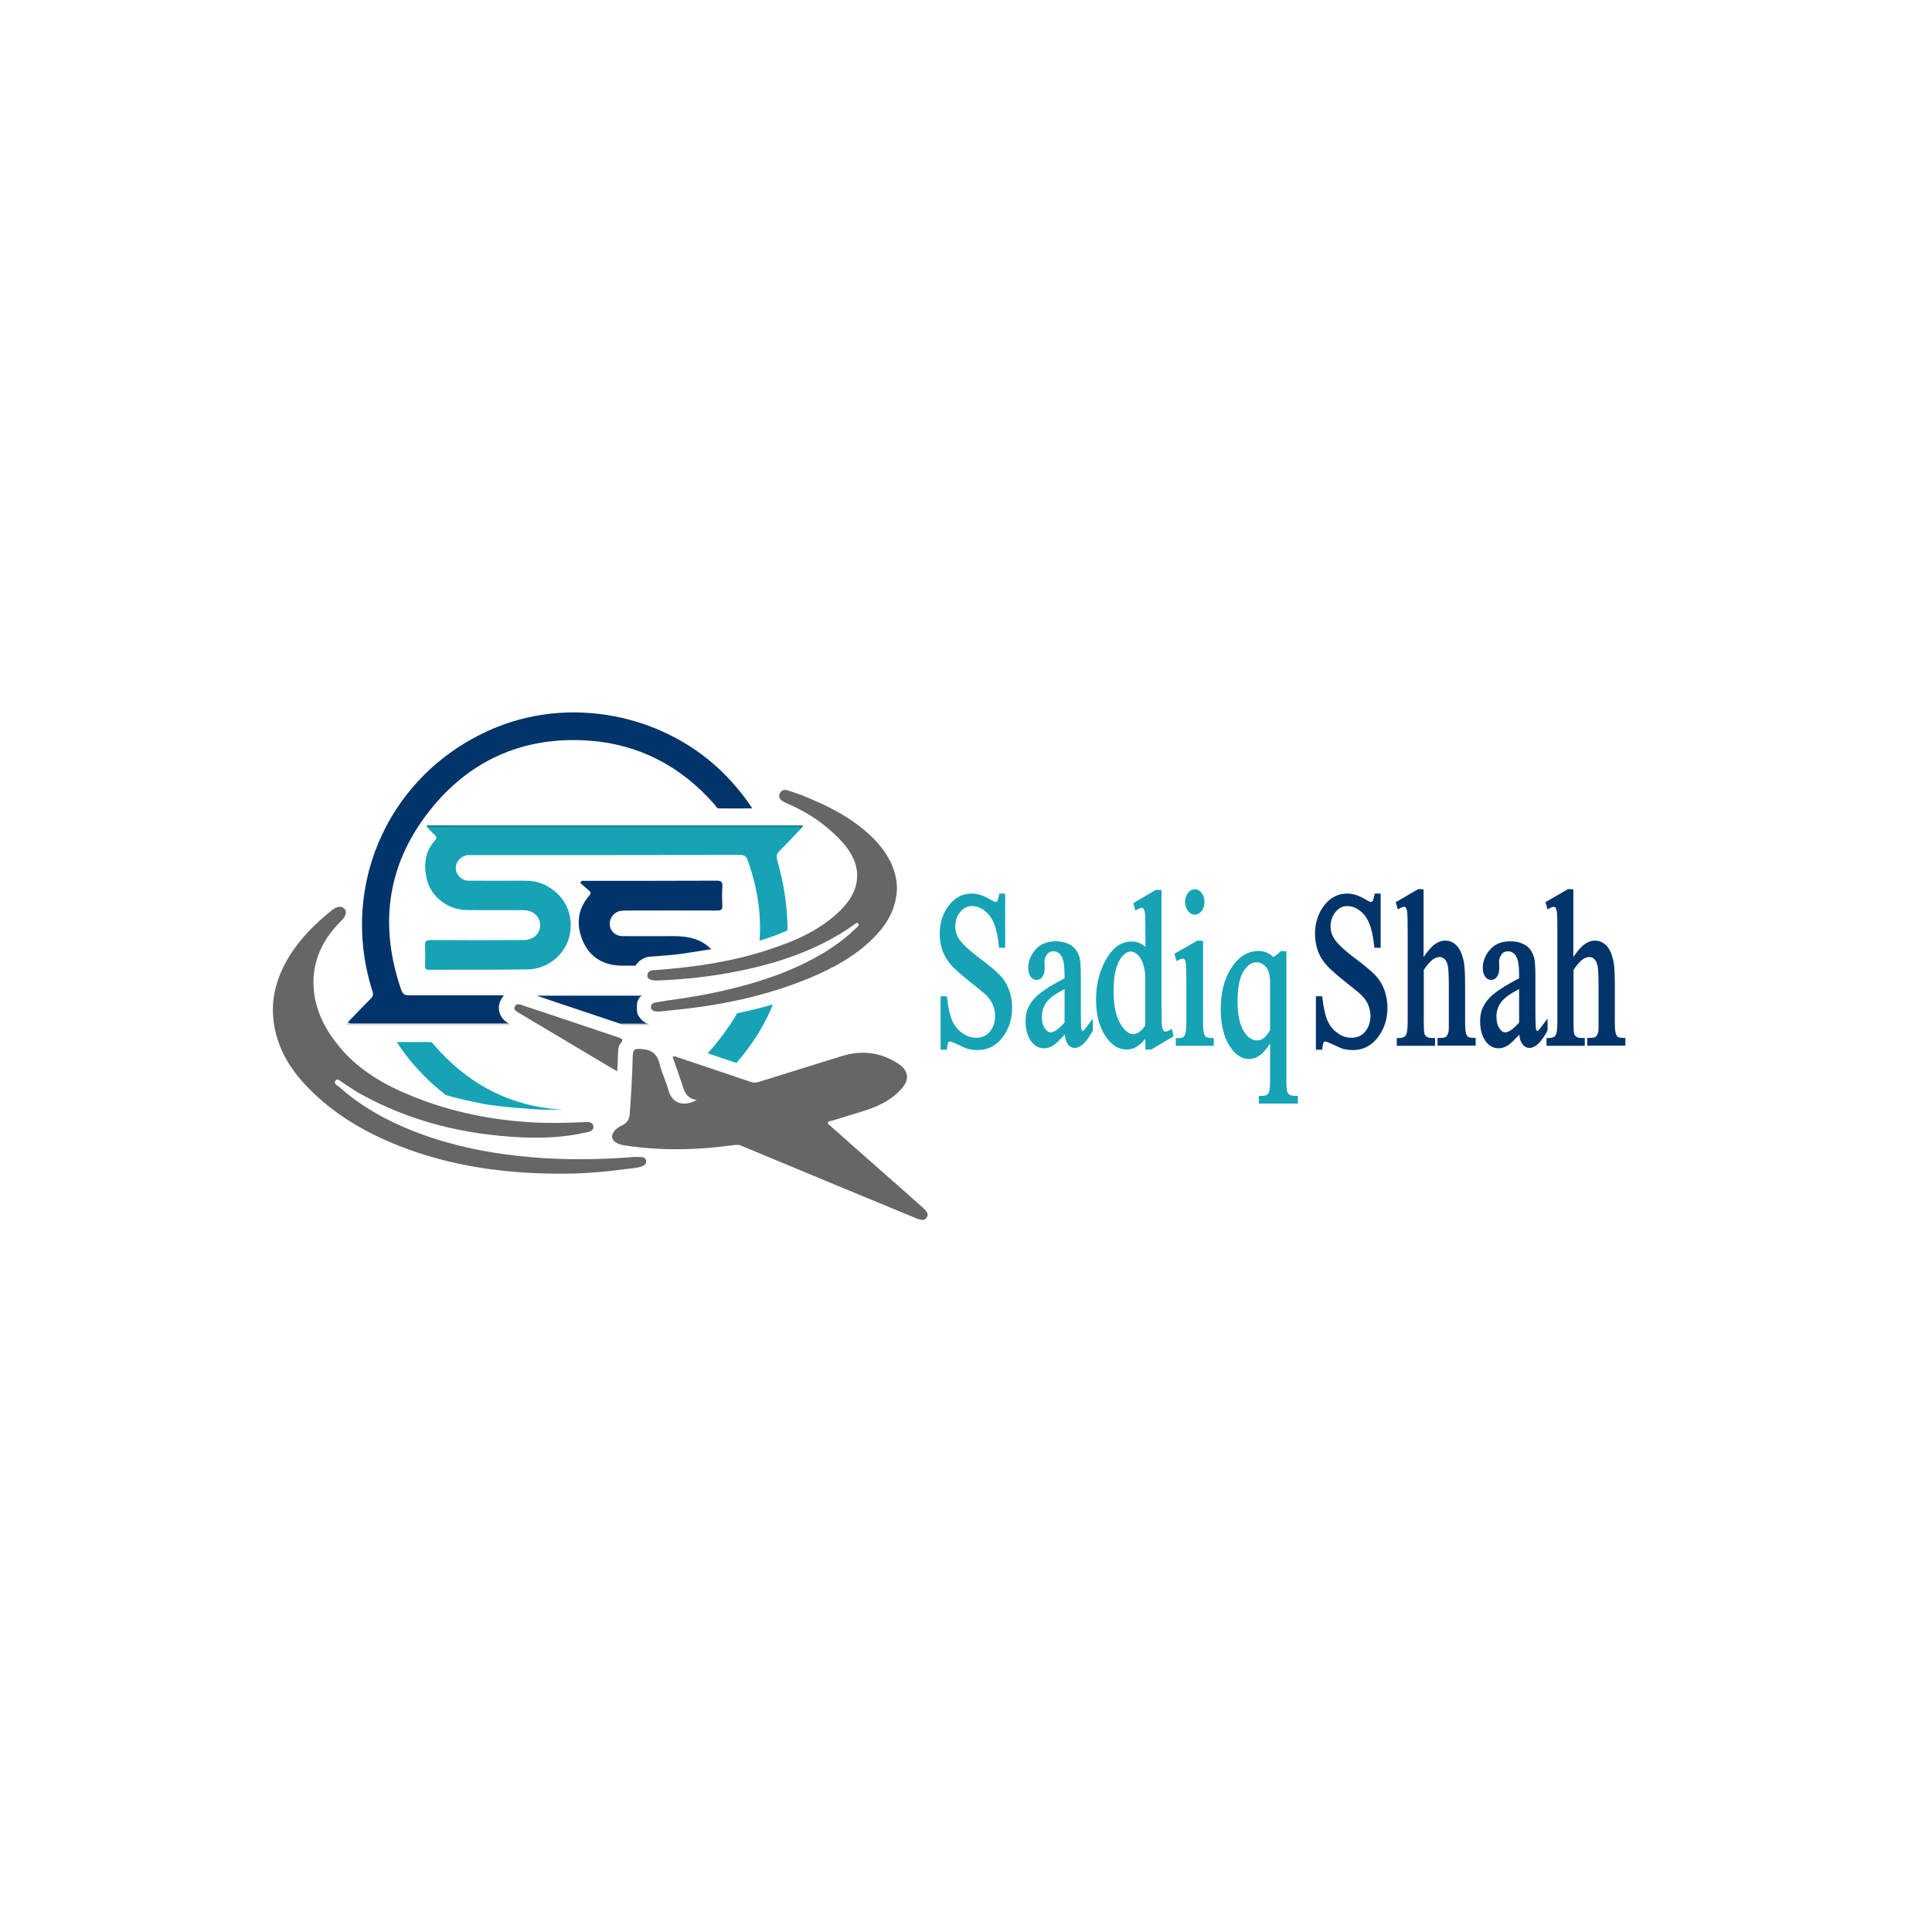 <?xml version="1.0" encoding="utf-8"?>
<!-- Generator: Adobe Illustrator 24.1.3, SVG Export Plug-In . SVG Version: 6.00 Build 0)  -->
<svg version="1.1" id="Layer_1" xmlns="http://www.w3.org/2000/svg" xmlns:xlink="http://www.w3.org/1999/xlink" x="0px" y="0px"
	 viewBox="0 0 1080 1080" style="enable-background:new 0 0 1080 1080;" xml:space="preserve">
<style type="text/css">
	.st0{fill:#00346A;}
	.st1{fill:#FEC701;}
	.st2{fill:#16A3B5;}
	.st3{fill:#108089;}
	.st4{fill:#D8D8D8;}
	.st5{fill:#C9C9C9;}
	.st6{fill:#666666;}
	.st7{fill:#16A3B5;stroke:#16A3B5;stroke-width:2;stroke-miterlimit:10;}
	.st8{fill:#00346A;stroke:#00346A;stroke-width:2;stroke-miterlimit:10;}
</style>
<g>
	<g>
		<g>
			<g>
				<path class="st0" d="M329.3,500.8c1.2-1.4,1-2.1-0.2-3.1c-1.6-1.4-3.3-2.9-4.8-4.2c0.9-1.5,1.7-1.1,2.4-1.1
					c24.6,0,49.3,0,73.9-0.1c2.7,0,3.3,0.8,3.2,3.3c-0.2,3.5-0.2,7,0,10.5c0.1,2.3-0.6,2.9-2.9,2.9c-16.9-0.1-33.8,0-50.7,0
					c-1.5,0-3,0-4.5,0.5c-3.3,1.2-5.3,4.5-4.8,8c0.4,3.1,3.4,5.8,6.9,5.8c9.5,0.1,19,0,28.4,0c7,0,13.7,0.9,19.4,5.5
					c0.7,0.6,1.4,1.2,2,1.8c-0.3,0-13.7,2.2-17.5,2.7c-3.9,0.5-9,0.9-17.9,1.6c0,0-4.5,0.8-6.9,4.9l0,0c-2.6,0-5.2,0-7.8,0
					c-9.9-0.1-17.5-4.5-21.5-13.3C322,517.5,322.6,508.5,329.3,500.8z"/>
				<path class="st0" d="M361.7,572.2c0.2,0.1,0.4,0.2,0.6,0.3h-14.9l-0.9-0.3l0,0l-46.5-15.6c24.2,0,38.9,0,58.8,0
					c-4.2,2.3-2.5,9.9-2.5,9.9c0.7,1.9,2.1,3.4,3.3,4.5c0,0,0,0,0.1,0C360.1,571.3,360.9,571.8,361.7,572.2z"/>
				<path class="st1" d="M395,542.4l-6.4,0.6l-2,0.9c-0.1-0.3-0.3-0.5-0.5-0.7l5.5-0.6C391.7,542.6,393.1,542.5,395,542.4z"/>
				<path class="st0" d="M408.8,436.8c-32.3-35.9-86-48.4-130.9-30.4c-59.1,23.8-89,87-69.7,147.7c0.6,1.8,0.3,3-1.1,4.3
					c-4.3,4.3-8.5,8.7-12.7,13.1c0.9,1.7,2.5,0.9,3.9,0.9c32.4,0,54.2,0.1,86.5,0.1l-1.6-1.1c-3.6-2.4-5.3-6.9-3.8-11.1
					c0.9-2.4,2.3-3.9,2.3-3.9h-21.6c-14,0-17.5,0-31.6,0c-2.4,0-3.4-0.9-4.2-3c-13-37.7-7.5-72.4,18.1-103
					c22.4-26.7,51.9-38.8,86.7-36.4c28.2,2,51.7,14.4,70.4,35.8c0.7,0.8,1.2,2.1,2.4,2.1c6,0.1,12,0,18.6,0
					C416.9,446.2,413,441.5,408.8,436.8z"/>
				<g>
					<path class="st2" d="M307.7,619.7c2.5,0.3,4.9,0.5,7.4,0.6c-0.7,0-8.2,0.1-12.2,0c-4.2-0.2-26.4-1.6-34.9-3.7
						c0,0-12.9-2.5-18.8-4.5c-4.1-3.2-8.1-6.6-11.8-10.4c-5.7-5.7-10.9-11.9-15.6-19.2c6.5,0,12.6,0,18.8,0c1.1,0,1.5,1.2,2.2,1.8
						C260,604.2,281.6,616.7,307.7,619.7z"/>
					<path class="st2" d="M412.1,566.4c3.2-0.6,9.9-2.1,20-4.9c-4.7,11.5-11.5,22.4-20.4,32.7l-16.1-5.4c4.3-4.7,8.4-9.9,12.2-15.6
						C409.4,571,410.8,568.6,412.1,566.4z"/>
					<path class="st2" d="M434.5,481c3.9,13.5,5.8,26.6,5.7,39.1c-2.4,1.1-8.7,3.8-15.6,5.7c1.1-14.6-1.2-29.6-6.6-44.9
						c-0.8-2.3-2-3-4.5-3C363.8,478,314,478,264.2,478c-0.9,0-1.8,0-2.6,0c-3.9,0.4-6.9,3.6-6.8,7.5c0.1,3.6,3.3,6.8,7.1,6.8
						c10,0.1,20,0,30.1,0c4.4,0,8.7,0.4,12.7,2.4c10.8,5.4,16.2,16.2,13.8,27.9c-2.2,10.6-12,19.1-23.4,19.3
						c-18.4,0.3-36.8,0.1-55.3,0.2c-1.7,0-2.3-0.5-2.2-2.2c0.1-3.7,0.2-7.4,0-11.1c-0.1-2.5,0.5-3.3,3.2-3.3
						c17.2,0.1,34.4,0.1,51.7,0c5.1,0,8.6-2.7,9.3-6.9c0.9-5.2-3-9.7-8.8-9.8c-10.8-0.1-21.6,0.1-32.4-0.1
						c-10.5-0.2-19.9-7.6-22.1-17.6c-1.7-7.6-1-15,4.6-21.2c1.3-1.5,1-2.3-0.3-3.4c-1.5-1.3-2.7-2.8-4.1-4.2l0,0l0,0
						c1-0.7,2.1-0.4,3.2-0.4c67.5,0,135.1,0,202.6,0c1.2,0,2.7-0.6,3.6,0.9c-4,4.2-8,8.6-12.2,12.7
						C434.1,477.3,433.8,478.7,434.5,481z"/>
					<path class="st3" d="M448,462.9c-0.9-0.7-2.1-0.6-3.1-0.6c-68.3,0-136.6,0-204.8,0c-0.4,0-0.9,0-1.3,0c-0.5-1.8,1-0.9,1.4-0.9
						c4.6-0.1,9.2,0,13.7,0c64.1,0,128.2,0,192.4,0c0.6,0,1.3-0.1,2,0C449.1,461.6,449.1,461.6,448,462.9z"/>
					<path class="st4" d="M284.8,572.5c0.3,0.2,0.5,0.3,0.8,0.5c-29.7,0-48.7,0-78.4,0c-4,0-8.1,0-12.1,0c-0.6,0-1.4,0.3-1.5-0.6
						c0-0.3,0.6-0.6,0.9-0.9c1.4,0.9,3,0.6,4.5,0.6c32,0,53.4,0,85.4,0C284.5,572.3,284.7,572.4,284.8,572.5z"/>
					<path class="st5" d="M363.1,573c-3.3,0-6.6,0-14.3,0l-1.5-0.5l-0.9-0.3c7.5,0,11.4,0,15,0h0.2c0.2,0.1,0.4,0.2,0.6,0.3
						C362.7,572.8,363,573,363.1,573z"/>
				</g>
			</g>
			<g>
				<path class="st6" d="M389.5,614.9c-5.6-0.8-6.9-4.6-8.1-8.5c-1.7-5.2-3.6-10.4-5.4-15.6c1.2-0.7,2.1,0,3,0.3
					c13.6,4.5,27.1,9.1,40.7,13.7c1.4,0.5,2.7,0.5,4.1,0.1c15.3-4.8,30.7-9.5,46-14.3c11.1-3.6,21.7-2.7,31.7,3.6
					c6.3,3.9,7.4,9,2.4,14.5c-5.1,5.7-11.6,9.1-18.6,11.5c-6.8,2.3-13.7,4.2-20.6,6.4c-0.7,0.2-1.7,0-1.9,0.9s0.7,1.2,1.2,1.7
					c8.4,7.5,16.8,14.9,25.2,22.3c8.9,7.8,17.8,15.7,26.7,23.6c0.2,0.2,0.4,0.4,0.6,0.6c1.3,1.4,2.9,2.8,1.6,4.8
					c-1.3,2.1-3.3,1.5-5.3,0.8c-19.3-8-38.5-15.9-57.7-23.9c-13.6-5.7-27.3-11.3-40.9-17c-1.3-0.6-2.5-0.4-3.9-0.3
					c-20.1,2.8-40.2,3.3-60.3,0.3c-1.9-0.3-3.9-0.6-5.6-1.7c-2.5-1.5-2.9-3.9-1.2-6.2c1.3-1.7,3.1-2.7,4.9-3.6
					c2.3-1.2,3.6-3,3.9-5.7c0.8-10.8,1.4-21.6,1.7-32.5c0.1-4.2,1-4.6,5.1-4.3c5.4,0.4,8.6,2.7,9.9,8.3c1.2,5,3.6,9.6,4.9,14.6
					C375.7,617.1,382.3,618.8,389.5,614.9z"/>
				<path class="st6" d="M312.2,656.1c-30.7-0.1-60.7-4.3-89.5-15.7c-19.1-7.6-36.6-17.9-51-32.9c-9.6-10-16.5-21.4-18.6-35.4
					c-2-13.5,1.5-25.8,8.4-37.2c6.4-10.5,15.1-19,24.7-26.6c0.8-0.6,1.8-1,2.7-1.3c1.5-0.4,2.8,0.1,3.8,1.2c0.9,1.1,0.8,2.4,0.2,3.7
					c-0.7,1.7-2.2,2.8-3.4,4.1c-10.2,10.7-15.6,23.2-14,38.2c1.3,12,6.9,22.2,14.5,31.3c11.1,13.3,25.7,21.4,41.5,27.7
					c21.2,8.5,43.3,12.9,66,14.2c9.6,0.6,19.1,0.3,28.6-0.1c2.2-0.1,5.2-0.5,5.6,2.3c0.3,2.7-2.7,3.2-4.9,3.6
					c-11.6,2.6-23.3,3.1-35.1,2.6c-32.2-1.5-62.8-8.9-91.1-24.8c-3.2-1.8-6.1-4-9.2-5.9c-1.2-0.7-2.6-2.6-3.8-1.1
					c-1.4,1.8,0.9,2.7,2,3.6c12.4,11,26.6,18.9,42,24.9c21.1,8.2,43,12.5,65.5,14.4c18.8,1.6,37.7,1.4,56.6-0.1c1.5-0.1,3-0.1,4.5,0
					c1.4,0,2.7,0.5,3,2c0.3,1.7-0.9,2.6-2.2,3.1c-2.7,1.1-5.7,1.2-8.5,1.5C337.8,655.2,325,656.2,312.2,656.1z"/>
				<path class="st6" d="M501.4,496.4c-0.3,10.4-4.5,18.7-11.2,25.9c-10.6,11.5-24.1,18.8-38.3,24.7c-2.7,1.1-5.4,2.1-8.1,3.1
					c-2.9,1.1-5.8,2.1-8.7,3c-6.3,2-12.6,3.7-19,5.2c-1.6,0.4-3.3,0.7-4.9,1.1c-11,2.3-22.1,4-33.3,5.1c-2.9,0.3-5.8,0.6-8.7,0.9
					c-1,0.1-2.1,0.1-3-0.1c-1.1-0.2-2.2-0.7-2.3-2.1c-0.1-1.5,0.7-2.4,2-2.7c2.4-0.5,4.8-0.8,7.2-1.2c13.3-1.8,26.5-4.1,39.4-7.5
					c2.4-0.6,4.7-1.2,7-1.9c6.1-1.8,12.2-3.8,18.1-6.1c1.8-0.7,3.6-1.5,5.5-2.3c2.5-1.1,5.1-2.2,7.5-3.5
					c9.9-4.9,19.2-10.8,27.2-18.5c0.3-0.3,0.7-0.6,1-0.9c0.6-0.7,1.8-1.4,1-2.3c-0.8-0.9-1.7,0.1-2.4,0.6
					c-10.9,7.8-22.7,13.5-35,17.9c-1.2,0.4-2.3,0.8-3.5,1.2c-4.3,1.5-8.7,2.7-13.2,3.9c-1.2,0.3-2.4,0.6-3.6,0.9
					c-2.7,0.6-5.4,1.3-8.1,1.8c-15.3,3.2-30.8,4.9-46.4,5.5c-3.9,0.1-6-0.9-5.7-3c0.4-3.1,3.1-2.7,5.3-2.9
					c16.3-1.2,32.4-3.3,48.2-7.2c2.8-0.7,5.6-1.5,8.4-2.3c3-0.9,5.9-1.8,8.8-2.8c2.5-0.9,4.9-1.8,7.4-2.7c0.6-0.2,1.2-0.5,1.8-0.7
					c10.5-4.3,20.4-9.9,28.6-18.2c5.4-5.6,9.2-12.1,8.7-20.3c-0.5-7.3-4.4-13.1-9.1-18.2c-8.4-9-18.5-15.7-29.8-20.6
					c-0.9-0.4-1.9-0.8-2.7-1.4c-1.5-0.9-2.4-2.2-1.7-4c0.7-1.8,2.3-2.6,4.1-2.1c3,0.9,5.9,1.9,8.7,3c15.2,6.1,29.7,13.4,41.1,25.5
					C496.6,477.8,501.2,486.4,501.4,496.4z"/>
				<path class="st6" d="M345,598.9c-2.8-1.7-5.2-3.1-7.6-4.5c-15.7-9.3-31.4-18.7-47.2-28.1c-0.4-0.3-0.8-0.4-1.2-0.7
					c-1.1-0.7-1.9-1.7-1.2-3c0.6-1.3,1.8-1.4,3.1-1c6,2,12,4,18.1,6c12.2,4.1,24.4,8.2,36.6,12.3c2,0.6,3.2,1.2,1.3,3.4
					c-1.3,1.5-1.3,3.4-1.4,5.3C345.4,591.8,345.3,595.1,345,598.9z"/>
			</g>
		</g>
	</g>
	<g>
		<path class="st7" d="M560.9,500.6v28.2h-1.5c-0.6-5.4-1.5-9.8-2.8-12.9c-1.3-3.2-3.2-5.8-5.6-7.6c-2.4-1.9-5-2.8-7.7-2.8
			c-3,0-5.4,1.3-7.4,3.8c-2,2.5-2.9,5.4-2.9,8.6c0,2.4,0.6,4.8,1.9,6.9c1.7,3,5.9,7,12.6,12c5.4,4.1,9.1,7.2,11.1,9.4
			c2,2.2,3.5,4.7,4.6,7.7c1.1,3,1.6,6.1,1.6,9.3c0,6.2-1.7,11.5-5.1,16c-3.4,4.5-7.8,6.8-13.2,6.8c-1.7,0-3.3-0.2-4.7-0.5
			c-0.9-0.2-2.8-1-5.5-2.3c-2.8-1.3-4.5-2-5.3-2c-0.7,0-1.3,0.3-1.7,0.9c-0.4,0.6-0.7,1.9-0.9,3.7h-1.6v-27.9h1.6
			c0.7,5.8,1.7,10.2,3,13.1c1.3,2.9,3.2,5.4,5.8,7.2c2.6,1.9,5.4,2.9,8.5,2.9c3.6,0,6.4-1.3,8.5-3.9s3.1-5.8,3.1-9.4
			c0-2-0.4-4-1.2-6.1c-0.8-2.1-2-3.9-3.7-5.7c-1.1-1.2-4.2-3.7-9.1-7.6c-4.9-3.9-8.5-7-10.6-9.3s-3.7-4.9-4.8-7.7
			c-1-2.8-1.6-5.9-1.6-9.3c0-5.9,1.6-11,4.8-15.2s7.2-6.4,12.2-6.4c3.1,0,6.3,1.1,9.8,3.2c1.6,1,2.7,1.5,3.4,1.5
			c0.7,0,1.3-0.3,1.8-0.9c0.5-0.6,0.8-1.9,1.2-3.8H560.9L560.9,500.6z"/>
		<path class="st7" d="M596.1,575.9c-4,4.4-6.6,6.9-7.6,7.5c-1.5,1-3.1,1.6-4.9,1.6c-2.7,0-4.9-1.3-6.7-3.9
			c-1.7-2.6-2.6-6.1-2.6-10.3c0-2.6,0.4-5,1.3-6.9c1.2-2.7,3.2-5.3,6.1-7.6c2.9-2.4,7.7-5.4,14.4-8.8v-2.3c0-5.5-0.6-9.2-1.9-11.3
			c-1.3-2.1-3.1-3.1-5.4-3.1c-1.8,0-3.2,0.7-4.3,2.1c-1,1.4-1.6,2.9-1.6,4.7l0.1,3.5c0,1.8-0.3,3.2-1,4.2c-0.7,1-1.5,1.5-2.6,1.5
			c-1,0-1.9-0.5-2.6-1.6c-0.7-1.1-1-2.4-1-4.2c0-3.4,1.3-6.7,3.8-9.5c2.5-2.9,6-4.3,10.5-4.3c3.5,0,6.3,0.8,8.6,2.4
			c1.7,1.3,2.9,3.1,3.8,5.8c0.5,1.8,0.7,5.3,0.7,10.7v18.7c0,5.2,0.1,8.4,0.2,9.6c0.1,1.2,0.4,2,0.7,2.3c0.3,0.4,0.7,0.6,1.1,0.6
			c0.4,0,0.8-0.2,1.2-0.5c0.6-0.5,1.7-2,3.5-4.4v3.4c-3.2,6-6.3,9-9.1,9c-1.4,0-2.6-0.7-3.3-2.1
			C596.6,581.5,596.2,579.1,596.1,575.9z M596.1,572v-20.9c-4.3,2.4-7.1,4.1-8.4,5.1c-2.3,1.8-3.9,3.6-4.8,5.6c-1,2-1.5,4-1.5,6.4
			c0,2.9,0.6,5.3,1.8,7.1c1.2,1.9,2.6,2.8,4.3,2.8C589.7,578,592.6,576,596.1,572z"/>
		<path class="st7" d="M641.2,577.8c-2,2.7-3.8,4.8-5.6,6c-1.8,1.3-3.8,1.9-5.9,1.9c-4.3,0-8-2.5-11.2-7.5c-3.2-5-4.8-11.5-4.8-19.4
			c0-7.9,1.7-15.2,5.3-21.7c3.6-6.6,8.1-9.8,13.7-9.8c3.4,0,6.3,1.6,8.6,4.6v-10.1c0-6.3-0.1-10.2-0.3-11.6c-0.2-1.5-0.6-2.4-1-2.9
			c-0.5-0.5-1-0.8-1.7-0.8c-0.8,0-1.7,0.3-3,1l-0.6-2.2l11.6-6.8h2V562c0,6.5,0.1,10.4,0.3,11.8c0.2,1.5,0.6,2.4,1,3
			c0.5,0.6,1,0.9,1.7,0.9c0.8,0,1.8-0.3,3.1-1l0.5,2.1l-11.6,6.9h-2L641.2,577.8L641.2,577.8z M641.2,573.6v-28.4
			c-0.2-2.7-0.7-5.2-1.5-7.4s-2-3.9-3.4-5.1s-2.8-1.8-4.2-1.8c-2.5,0-4.7,1.6-6.8,4.8c-2.6,4.2-3.8,10.3-3.8,18.3
			c0,8,1.3,14.3,3.8,18.6c2.5,4.3,5.3,6.5,8.4,6.5C636.3,579,638.8,577.2,641.2,573.6z"/>
		<path class="st7" d="M671.5,526.9v44.2c0,3.4,0.2,5.8,0.6,6.9c0.3,1.2,0.9,2,1.6,2.5c0.7,0.5,2,0.8,3.8,0.8v2.3h-19.2v-2.3
			c2,0,3.2-0.3,3.8-0.8c0.6-0.5,1.2-1.4,1.5-2.5s0.6-3.5,0.6-6.9v-21.2c0-6-0.1-9.8-0.3-11.5c-0.2-1.3-0.6-2.3-1-2.7
			c-0.4-0.5-1-0.8-1.7-0.8c-0.8,0-1.7,0.3-2.9,0.9l-0.6-2.2l11.9-6.8L671.5,526.9L671.5,526.9z M667.9,498.1c1.2,0,2.2,0.6,3.1,1.8
			s1.3,2.6,1.3,4.3s-0.4,3.1-1.3,4.3c-0.8,1.2-1.8,1.8-3.1,1.8s-2.2-0.6-3.1-1.8c-0.8-1.2-1.3-2.6-1.3-4.3c0-1.8,0.4-3.1,1.3-4.3
			C665.6,498.7,666.7,498.1,667.9,498.1z"/>
		<path class="st7" d="M718.1,532.7v70.9c0,3.5,0.1,5.8,0.5,6.8c0.3,1,0.8,1.8,1.6,2.3c0.7,0.6,2.2,0.9,4.3,0.9v2.3h-19.8v-2.3h0.8
			c1.6,0,2.8-0.3,3.6-1c0.6-0.5,1-1.3,1.4-2.3c0.3-1.2,0.5-3.3,0.5-6.7v-23.8c-2.6,4.4-4.8,7.3-6.8,8.9c-2,1.6-4,2.3-6.1,2.3
			c-3.8,0-7.2-2.4-10.2-7.3s-4.5-11.4-4.5-19.5c0-9.3,2-16.9,5.9-22.8c3.9-5.9,8.7-8.8,14.3-8.8c1.6,0,3.1,0.3,4.5,1
			c1.4,0.7,2.6,1.6,3.7,2.8c1.6-1.2,3.2-2.4,4.7-3.8L718.1,532.7L718.1,532.7z M711,576v-25.9c0-2.9-0.3-5.4-0.8-7
			c-0.6-1.8-1.5-3.2-3-4.4c-1.4-1.2-3-1.8-4.8-1.8c-3.2,0-5.9,2-8.2,5.7c-2.3,3.8-3.4,9.6-3.4,17.3c0,7.4,1.2,13,3.5,16.9
			c2.3,3.8,5.1,5.8,8.4,5.8c1.7,0,3.2-0.5,4.5-1.6C708.4,580,709.7,578.4,711,576z"/>
		<path class="st8" d="M770.8,500.6v28.2h-1.6c-0.6-5.4-1.5-9.8-2.8-12.9c-1.3-3.2-3.2-5.8-5.6-7.6c-2.4-1.9-5-2.8-7.7-2.8
			c-3,0-5.4,1.3-7.4,3.8c-2,2.5-2.9,5.4-2.9,8.6c0,2.4,0.6,4.8,1.9,6.9c1.7,3,5.9,7,12.6,12c5.4,4.1,9.1,7.2,11.1,9.4
			c2,2.2,3.5,4.7,4.6,7.7c1,2.9,1.6,6.1,1.6,9.3c0,6.2-1.7,11.5-5.1,16c-3.4,4.5-7.8,6.8-13.2,6.8c-1.7,0-3.3-0.2-4.7-0.5
			c-0.9-0.2-2.8-1-5.5-2.3c-2.8-1.3-4.5-2-5.3-2c-0.8,0-1.3,0.3-1.7,0.9c-0.4,0.6-0.7,1.9-0.9,3.7h-1.6v-27.9h1.6
			c0.7,5.8,1.7,10.2,3,13.1c1.3,2.9,3.2,5.4,5.8,7.2c2.6,2,5.4,2.9,8.5,2.9c3.6,0,6.4-1.3,8.5-3.9s3.1-5.8,3.1-9.4
			c0-2-0.4-4-1.2-6.1c-0.8-2.1-2-3.9-3.7-5.7c-1.1-1.2-4.2-3.7-9.1-7.6c-4.9-3.9-8.5-7-10.6-9.3s-3.7-4.9-4.8-7.7
			c-1-2.8-1.6-5.9-1.6-9.3c0-5.9,1.6-11,4.8-15.2s7.2-6.4,12.2-6.4c3.1,0,6.3,1.1,9.8,3.2c1.6,1,2.7,1.5,3.4,1.5
			c0.7,0,1.3-0.3,1.8-0.9c0.5-0.6,0.8-1.9,1.2-3.8H770.8L770.8,500.6z"/>
		<path class="st8" d="M794.8,498.1v40.2c3.1-4.9,5.7-8,7.5-9.4c1.9-1.4,3.7-2.1,5.6-2.1c2.2,0,4.1,0.9,5.7,2.5
			c1.6,1.7,2.8,4.4,3.6,8.1c0.6,2.5,0.8,7.2,0.8,14.1v19.5c0,3.5,0.2,5.9,0.6,7.1c0.3,1,0.8,1.8,1.5,2.3c0.7,0.5,2,0.8,3.8,0.8v2.3
			h-19.3v-2.3h0.9c1.9,0,3.1-0.4,3.8-1.2c0.7-0.8,1.2-2,1.5-3.4c0.1-0.7,0.1-2.5,0.1-5.7v-19.5c0-6-0.2-10-0.6-11.8
			c-0.4-1.9-1.1-3.3-2.1-4.2c-1-1-2.2-1.4-3.5-1.4c-1.4,0-2.9,0.5-4.4,1.6s-3.3,3.1-5.4,6.3v29.2c0,3.7,0.1,6.1,0.4,7
			s0.8,1.7,1.7,2.3c0.8,0.6,2.2,0.9,4.2,0.9v2.3h-19.4v-2.3c1.7,0,3.1-0.4,4.1-1.1c0.6-0.4,1-1.2,1.4-2.3c0.3-1.1,0.6-3.4,0.6-6.9
			v-49.9c0-6.3-0.1-10.1-0.3-11.5s-0.6-2.4-1-2.9c-0.5-0.5-1-0.8-1.7-0.8c-0.6,0-1.6,0.3-2.9,1l-0.6-2.1l11.7-6.8L794.8,498.1
			L794.8,498.1z"/>
		<path class="st8" d="M850.2,575.9c-4,4.4-6.6,6.9-7.6,7.5c-1.5,1-3.1,1.6-4.9,1.6c-2.7,0-4.9-1.3-6.7-3.9
			c-1.7-2.6-2.6-6.1-2.6-10.3c0-2.6,0.4-5,1.3-6.9c1.2-2.7,3.2-5.3,6.1-7.6c2.9-2.4,7.7-5.4,14.4-8.8v-2.3c0-5.5-0.6-9.2-1.9-11.3
			s-3.1-3.1-5.4-3.1c-1.8,0-3.3,0.7-4.3,2.1c-1,1.4-1.6,2.9-1.6,4.7l0.1,3.5c0,1.8-0.3,3.2-1,4.2c-0.7,1-1.5,1.5-2.6,1.5
			c-1,0-1.9-0.5-2.6-1.6c-0.7-1.1-1-2.4-1-4.2c0-3.4,1.3-6.7,3.8-9.5c2.5-2.9,6-4.3,10.5-4.3c3.5,0,6.3,0.8,8.6,2.4
			c1.7,1.3,2.9,3.1,3.8,5.8c0.5,1.8,0.7,5.3,0.7,10.7v18.7c0,5.2,0.1,8.4,0.2,9.6c0.1,1.2,0.4,2,0.7,2.3c0.3,0.4,0.7,0.6,1.2,0.6
			c0.5,0,0.8-0.2,1.2-0.5c0.6-0.5,1.7-2,3.5-4.4v3.4c-3.2,6-6.3,9-9.1,9c-1.4,0-2.6-0.7-3.3-2.1
			C850.6,581.5,850.2,579.1,850.2,575.9z M850.2,572v-20.9c-4.3,2.4-7.1,4.1-8.4,5.1c-2.3,1.8-3.9,3.6-4.8,5.6c-1,2-1.5,4-1.5,6.4
			c0,2.9,0.6,5.3,1.8,7.1c1.2,1.9,2.6,2.8,4.3,2.8C843.8,578,846.7,576,850.2,572z"/>
		<path class="st8" d="M878.5,498.1v40.2c3.1-4.9,5.7-8,7.5-9.4c1.9-1.4,3.7-2.1,5.6-2.1c2.2,0,4.1,0.9,5.7,2.5
			c1.6,1.7,2.8,4.4,3.6,8.1c0.6,2.5,0.8,7.2,0.8,14.1v19.5c0,3.5,0.2,5.9,0.6,7.1c0.3,1,0.8,1.8,1.5,2.3s2,0.8,3.8,0.8v2.3h-19.3
			v-2.3h0.9c1.9,0,3.1-0.4,3.8-1.2c0.7-0.8,1.2-2,1.5-3.4c0.1-0.7,0.1-2.5,0.1-5.7v-19.5c0-6-0.2-10-0.6-11.8
			c-0.4-1.9-1.1-3.3-2.1-4.2c-1-1-2.2-1.4-3.5-1.4c-1.4,0-2.9,0.5-4.4,1.6c-1.5,1.1-3.3,3.1-5.4,6.3v29.2c0,3.7,0.1,6.1,0.4,7
			c0.3,1,0.8,1.7,1.7,2.3c0.8,0.6,2.2,0.9,4.2,0.9v2.3h-19.4v-2.3c1.7,0,3.1-0.4,4.1-1.1c0.6-0.4,1-1.2,1.4-2.3
			c0.3-1.1,0.6-3.4,0.6-6.9v-49.9c0-6.3-0.1-10.1-0.3-11.5s-0.6-2.4-1-2.9c-0.5-0.5-1-0.8-1.7-0.8c-0.6,0-1.6,0.3-2.9,1l-0.6-2.1
			l11.7-6.8L878.5,498.1L878.5,498.1z"/>
	</g>
</g>
</svg>
